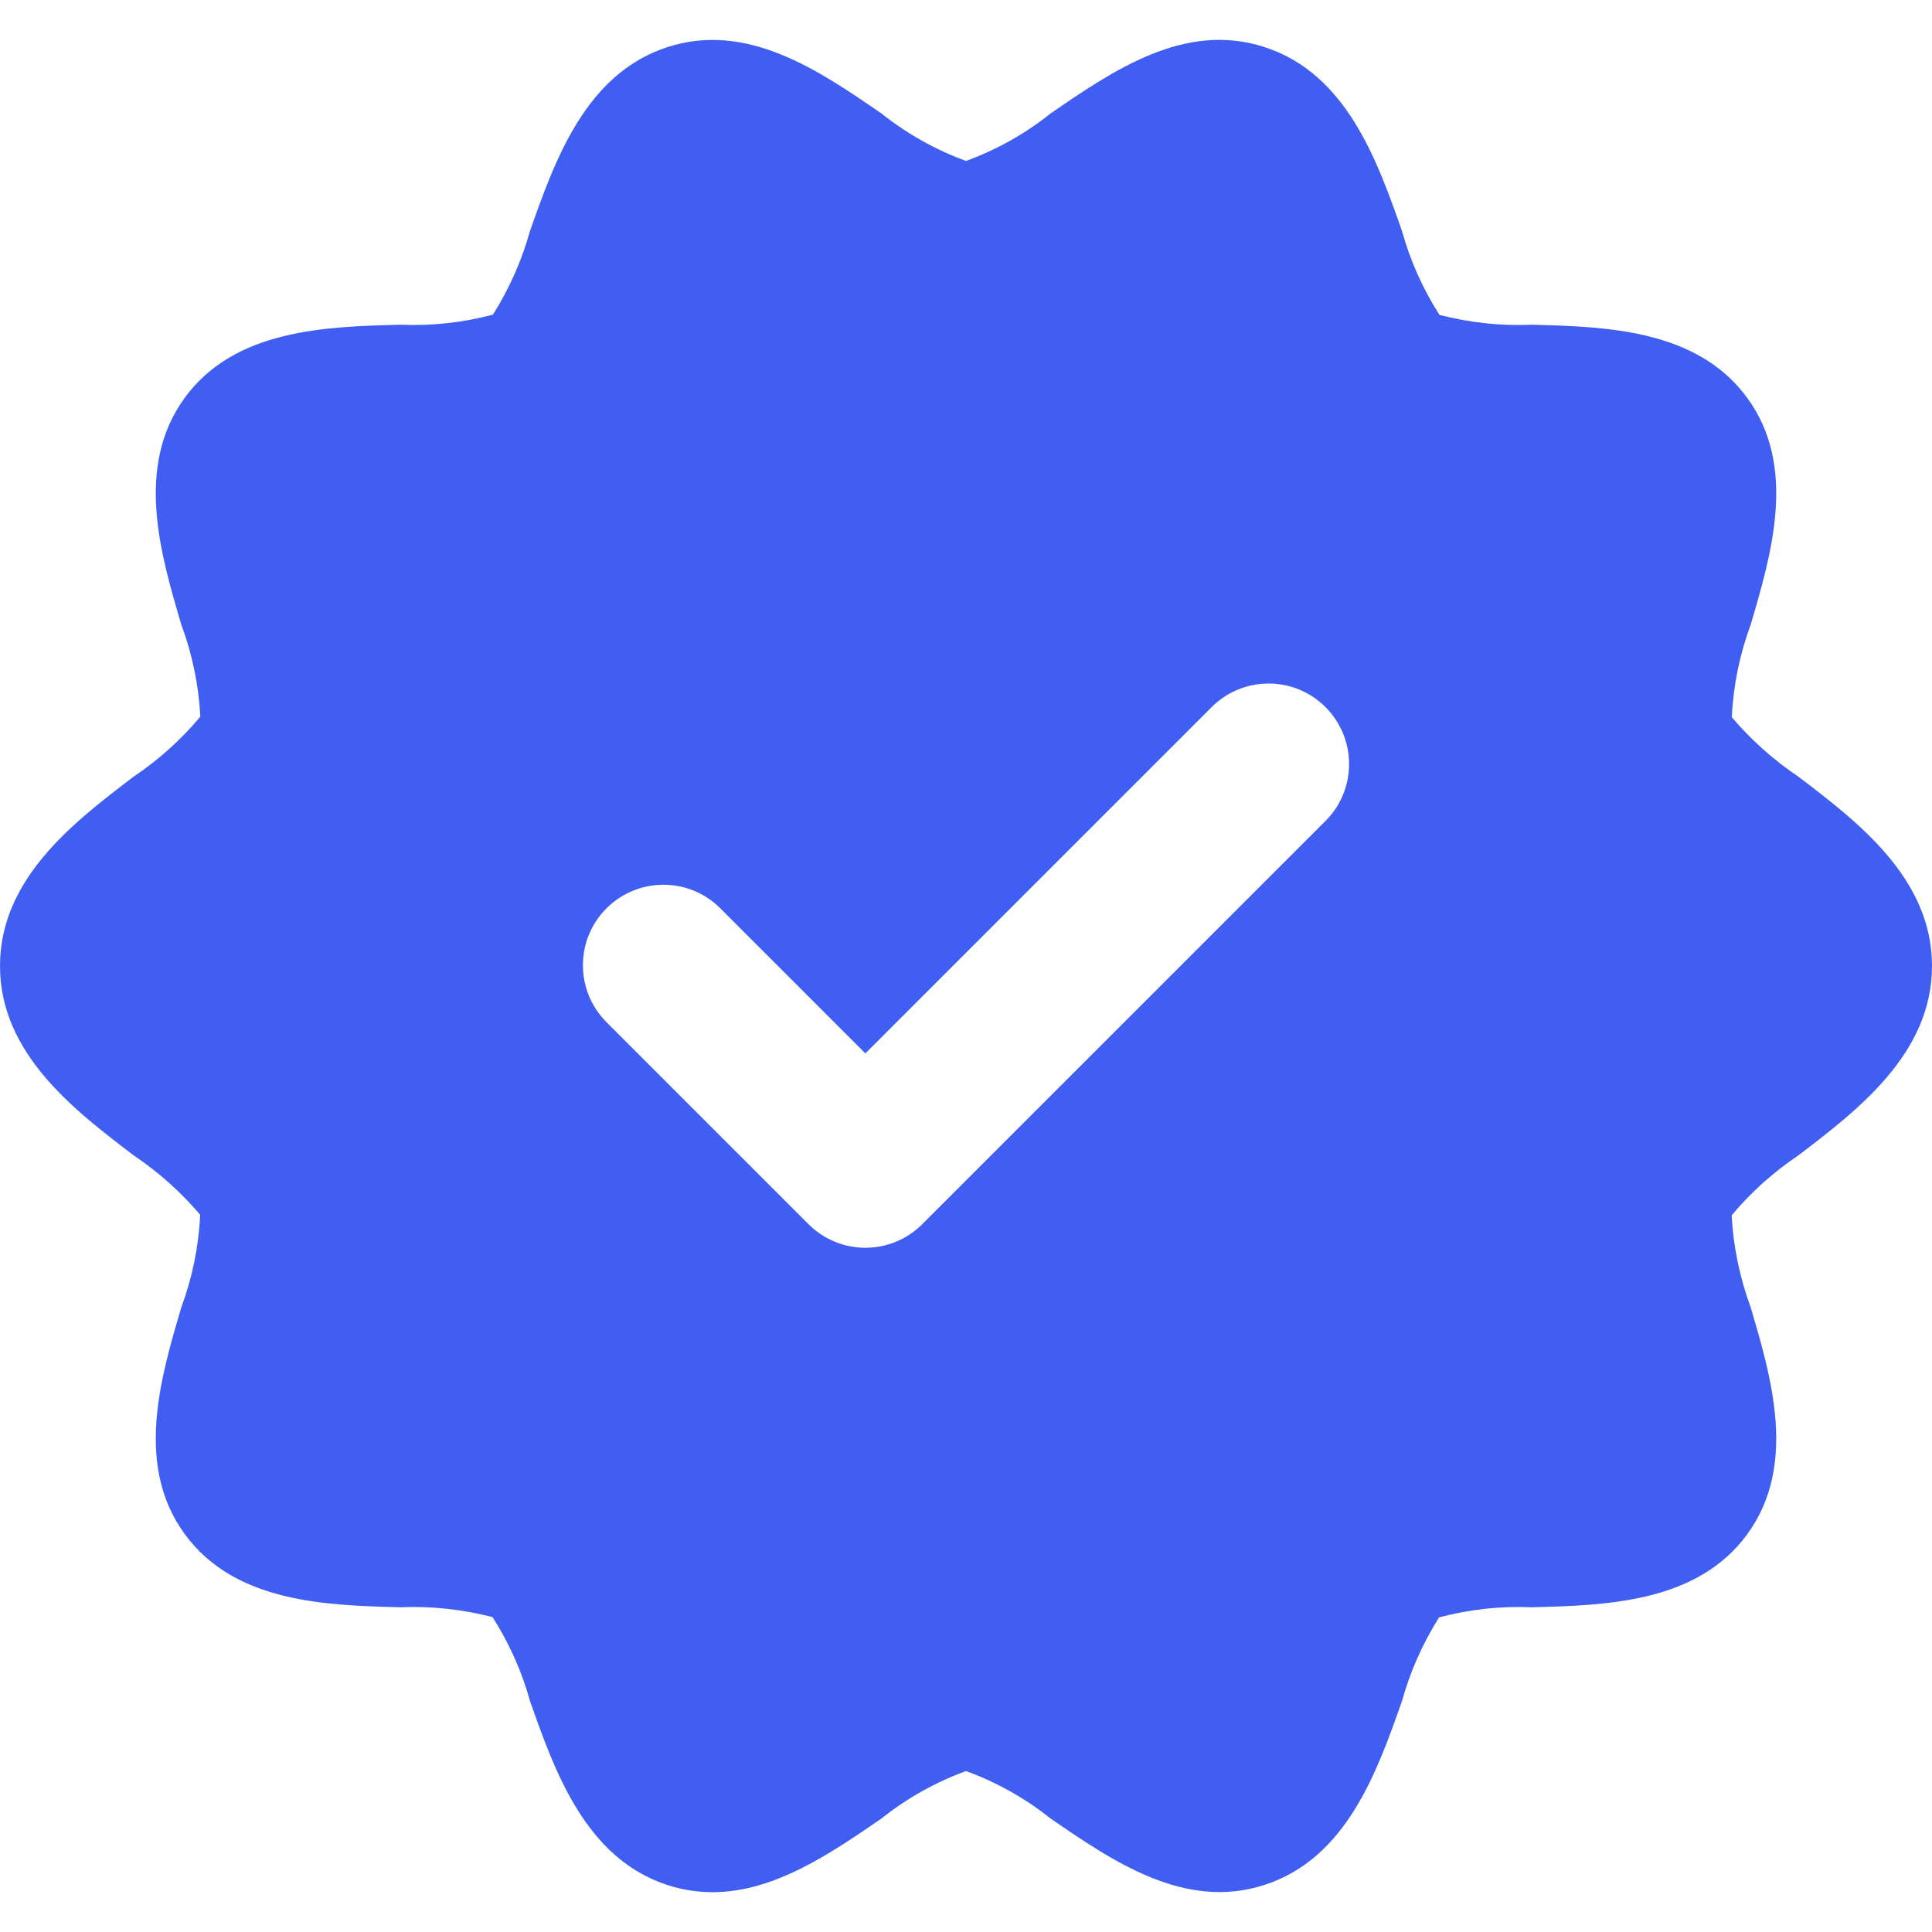 <svg width="13" height="13" viewBox="0 0 13 13" fill="none" xmlns="http://www.w3.org/2000/svg">
<g clip-path="url(#clip0_231_250)">
<path d="M12.101 5.226C11.934 5.114 11.783 4.979 11.653 4.826C11.663 4.613 11.706 4.403 11.78 4.203C11.92 3.729 12.094 3.14 11.758 2.679C11.42 2.214 10.802 2.198 10.306 2.185C10.097 2.194 9.888 2.171 9.686 2.119C9.574 1.944 9.489 1.754 9.434 1.555C9.268 1.083 9.062 0.496 8.509 0.317C7.973 0.142 7.491 0.473 7.067 0.765C6.897 0.901 6.705 1.008 6.5 1.083C6.295 1.008 6.104 0.901 5.933 0.765C5.509 0.473 5.027 0.143 4.491 0.317C3.939 0.496 3.732 1.083 3.566 1.555C3.511 1.753 3.427 1.942 3.317 2.117C3.114 2.171 2.904 2.194 2.694 2.185C2.198 2.198 1.58 2.213 1.242 2.678C0.906 3.14 1.08 3.729 1.22 4.203C1.294 4.402 1.337 4.611 1.348 4.822C1.218 4.978 1.067 5.113 0.899 5.226C0.498 5.531 0 5.911 0 6.5C0 7.088 0.498 7.469 0.899 7.774C1.066 7.886 1.217 8.021 1.347 8.174C1.337 8.387 1.294 8.597 1.22 8.797C1.08 9.271 0.906 9.86 1.242 10.321C1.58 10.786 2.198 10.802 2.694 10.815C2.903 10.806 3.112 10.829 3.314 10.881C3.426 11.056 3.511 11.246 3.566 11.445C3.732 11.917 3.939 12.504 4.491 12.684C4.589 12.716 4.691 12.732 4.795 12.732C5.21 12.732 5.59 12.471 5.933 12.235C6.104 12.099 6.295 11.992 6.5 11.917C6.705 11.992 6.897 12.099 7.067 12.235C7.492 12.527 7.973 12.857 8.509 12.683C9.062 12.504 9.268 11.917 9.434 11.445C9.489 11.247 9.573 11.058 9.683 10.883C9.886 10.829 10.096 10.806 10.306 10.815C10.802 10.802 11.42 10.787 11.758 10.322C12.094 9.86 11.92 9.27 11.78 8.797C11.707 8.598 11.663 8.389 11.652 8.178C11.782 8.022 11.933 7.887 12.101 7.774C12.502 7.469 13 7.088 13 6.5C13 5.911 12.502 5.531 12.101 5.226ZM8.914 5.529L6.206 8.237C5.994 8.449 5.652 8.449 5.44 8.237C5.44 8.237 5.44 8.237 5.44 8.237L4.086 6.883C3.872 6.674 3.867 6.331 4.076 6.117C4.285 5.903 4.628 5.898 4.842 6.107C4.845 6.11 4.849 6.114 4.852 6.117L5.823 7.088L8.148 4.763C8.357 4.549 8.7 4.544 8.914 4.753C9.128 4.962 9.133 5.305 8.924 5.519C8.921 5.522 8.918 5.526 8.914 5.529Z" fill="#405FF2"/>
</g>
<defs>
<clipPath id="clip0_231_250">
<rect width="13" height="13" fill="white"/>
</clipPath>
</defs>
</svg>
